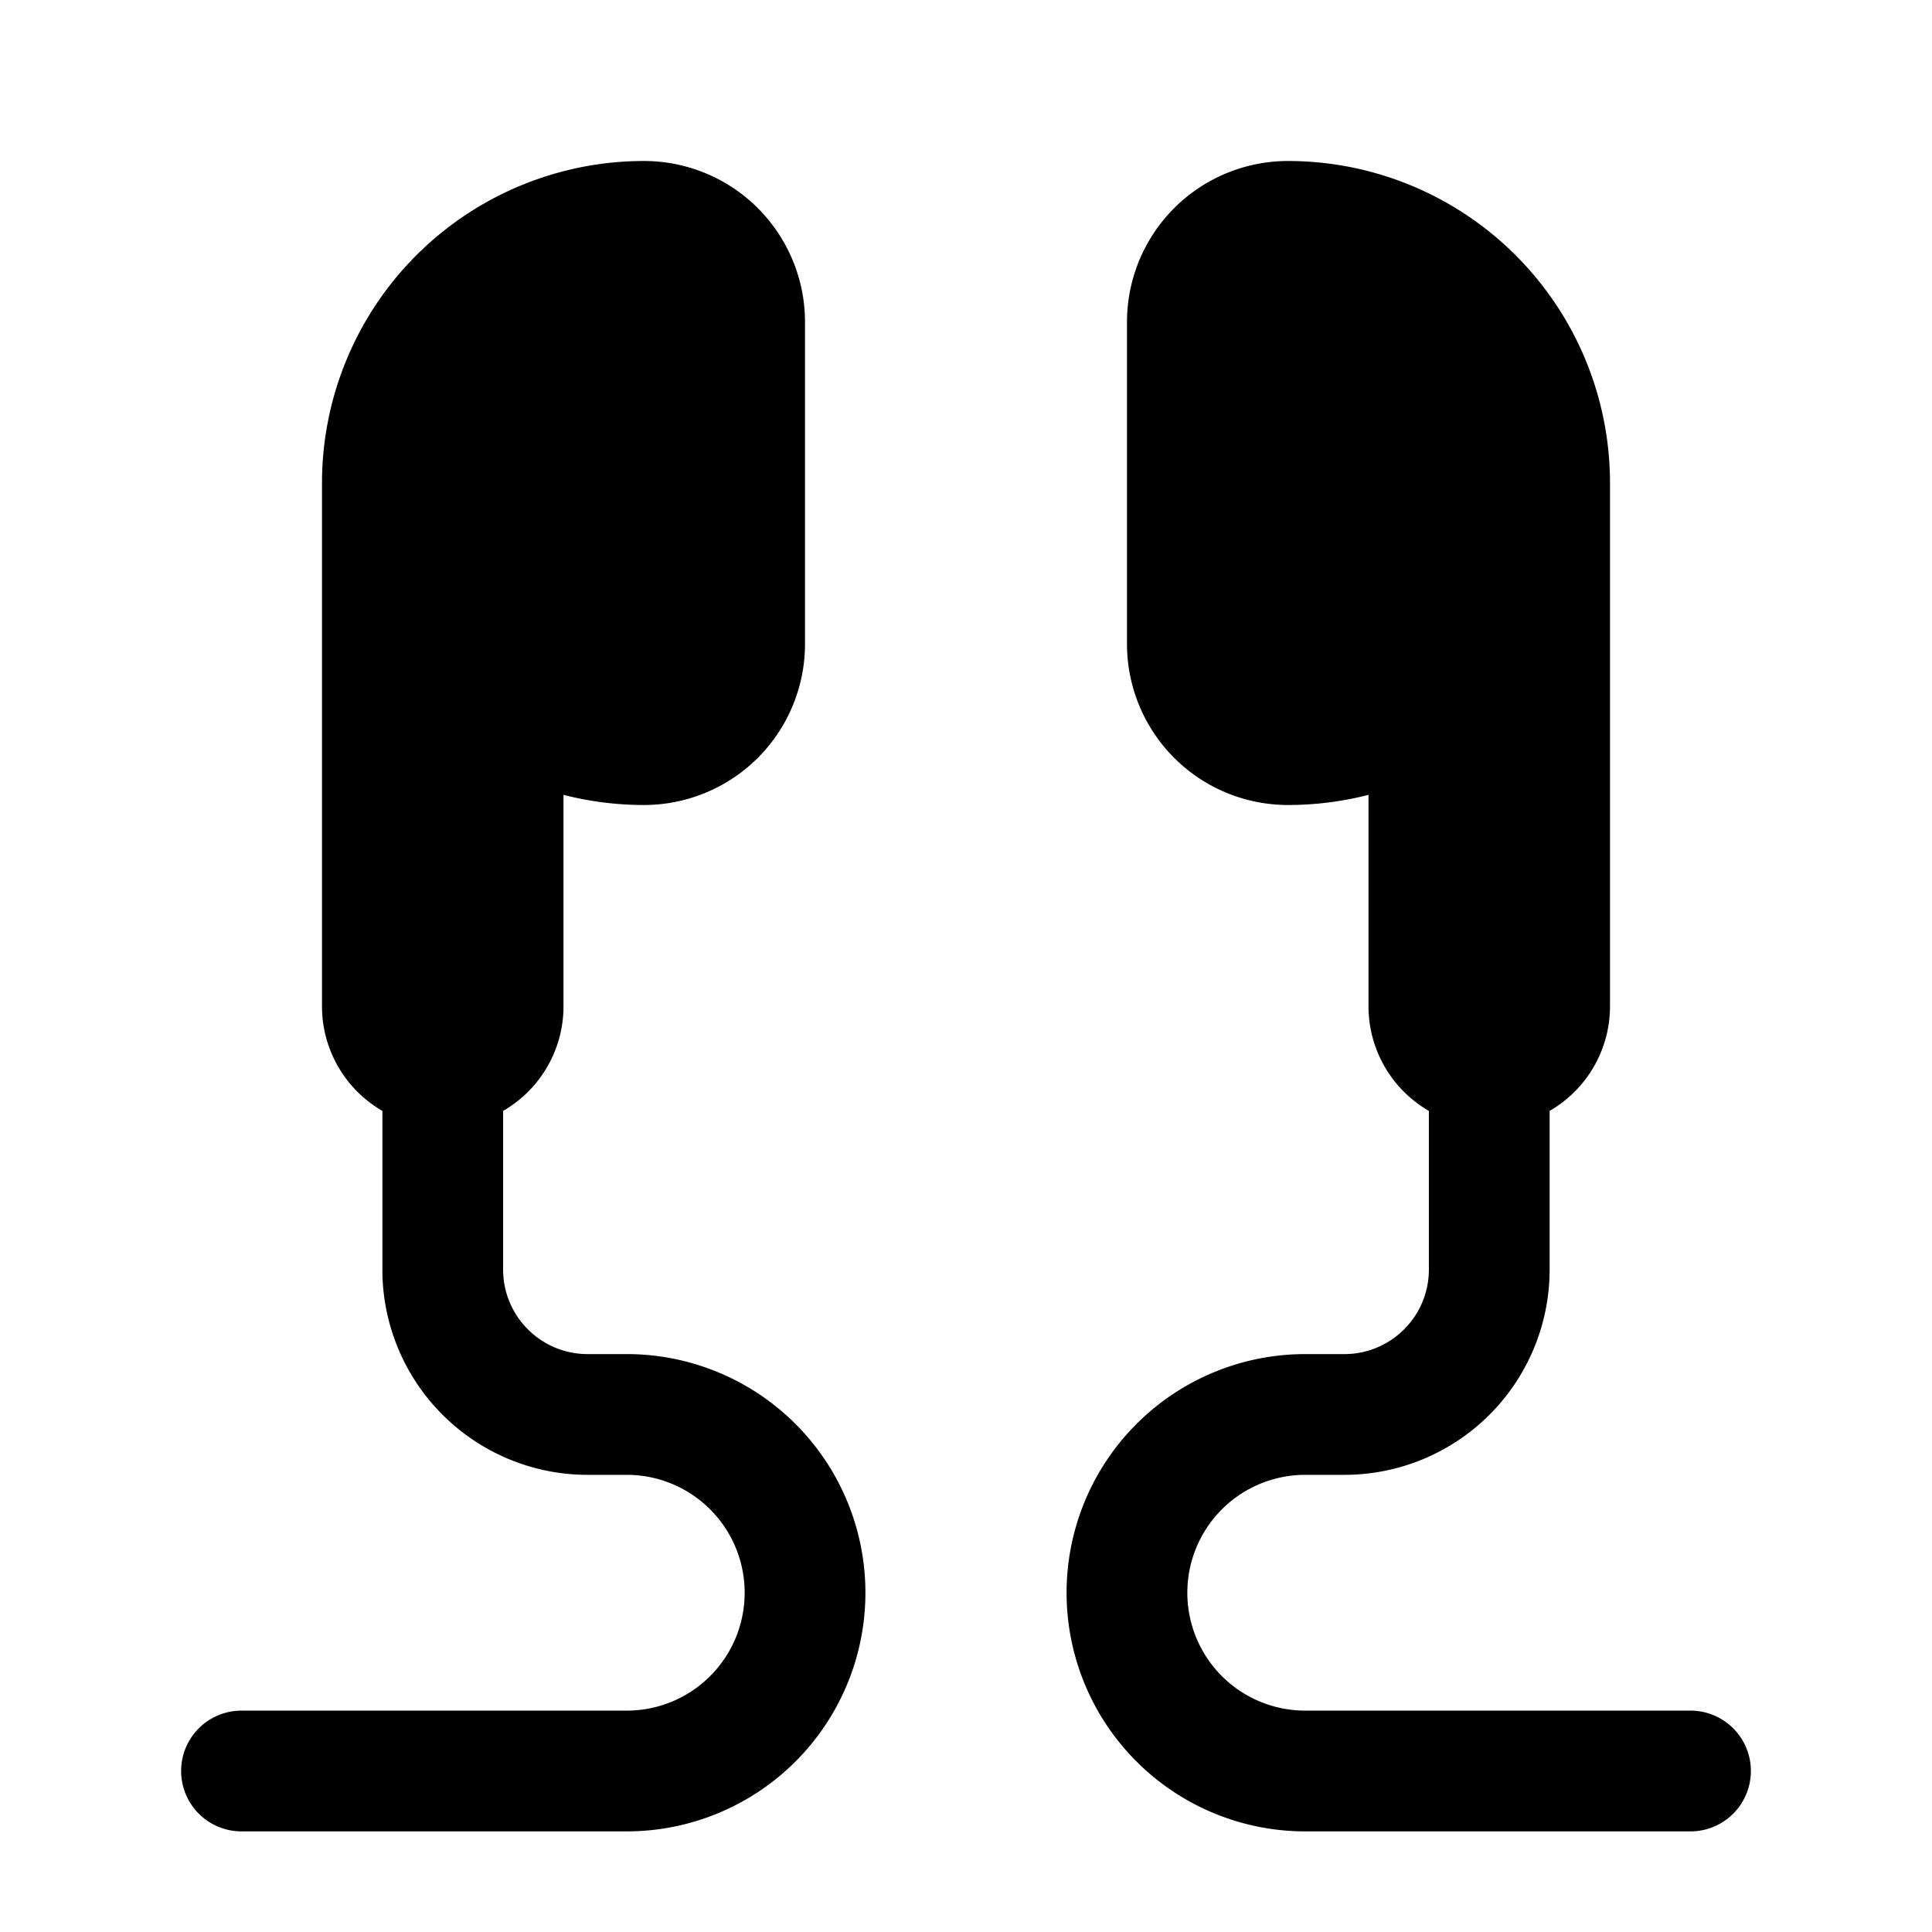 <svg xmlns="http://www.w3.org/2000/svg" width="1em" height="1em" viewBox="0 0 24 24">
  <path fill="currentColor" fill-rule="evenodd" d="M4 6a4 4 0 0 1 4-4 2 2 0 0 1 2 2v4a2 2 0 0 1-2 2c-.345 0-.68-.044-1-.126V12.5a1.5 1.5 0 0 1-.75 1.3v1.971c0 .58.47 1.05 1.05 1.05h.486a2.964 2.964 0 0 1 0 5.929H3a.75.75 0 0 1 0-1.5h4.786a1.464 1.464 0 0 0 0-2.929H7.3a2.55 2.55 0 0 1-2.55-2.55V13.8A1.5 1.5 0 0 1 4 12.5V6Zm16 0a4 4 0 0 0-4-4 2 2 0 0 0-2 2v4a2 2 0 0 0 2 2c.345 0 .68-.044 1-.126V12.5a1.5 1.5 0 0 0 .75 1.3v1.971c0 .58-.47 1.05-1.05 1.05h-.486a2.964 2.964 0 0 0 0 5.929H21a.75.75 0 0 0 0-1.5h-4.786a1.464 1.464 0 0 1 0-2.929h.486a2.55 2.55 0 0 0 2.55-2.55V13.8A1.5 1.5 0 0 0 20 12.5V6Z" clip-rule="evenodd"/>
</svg>
